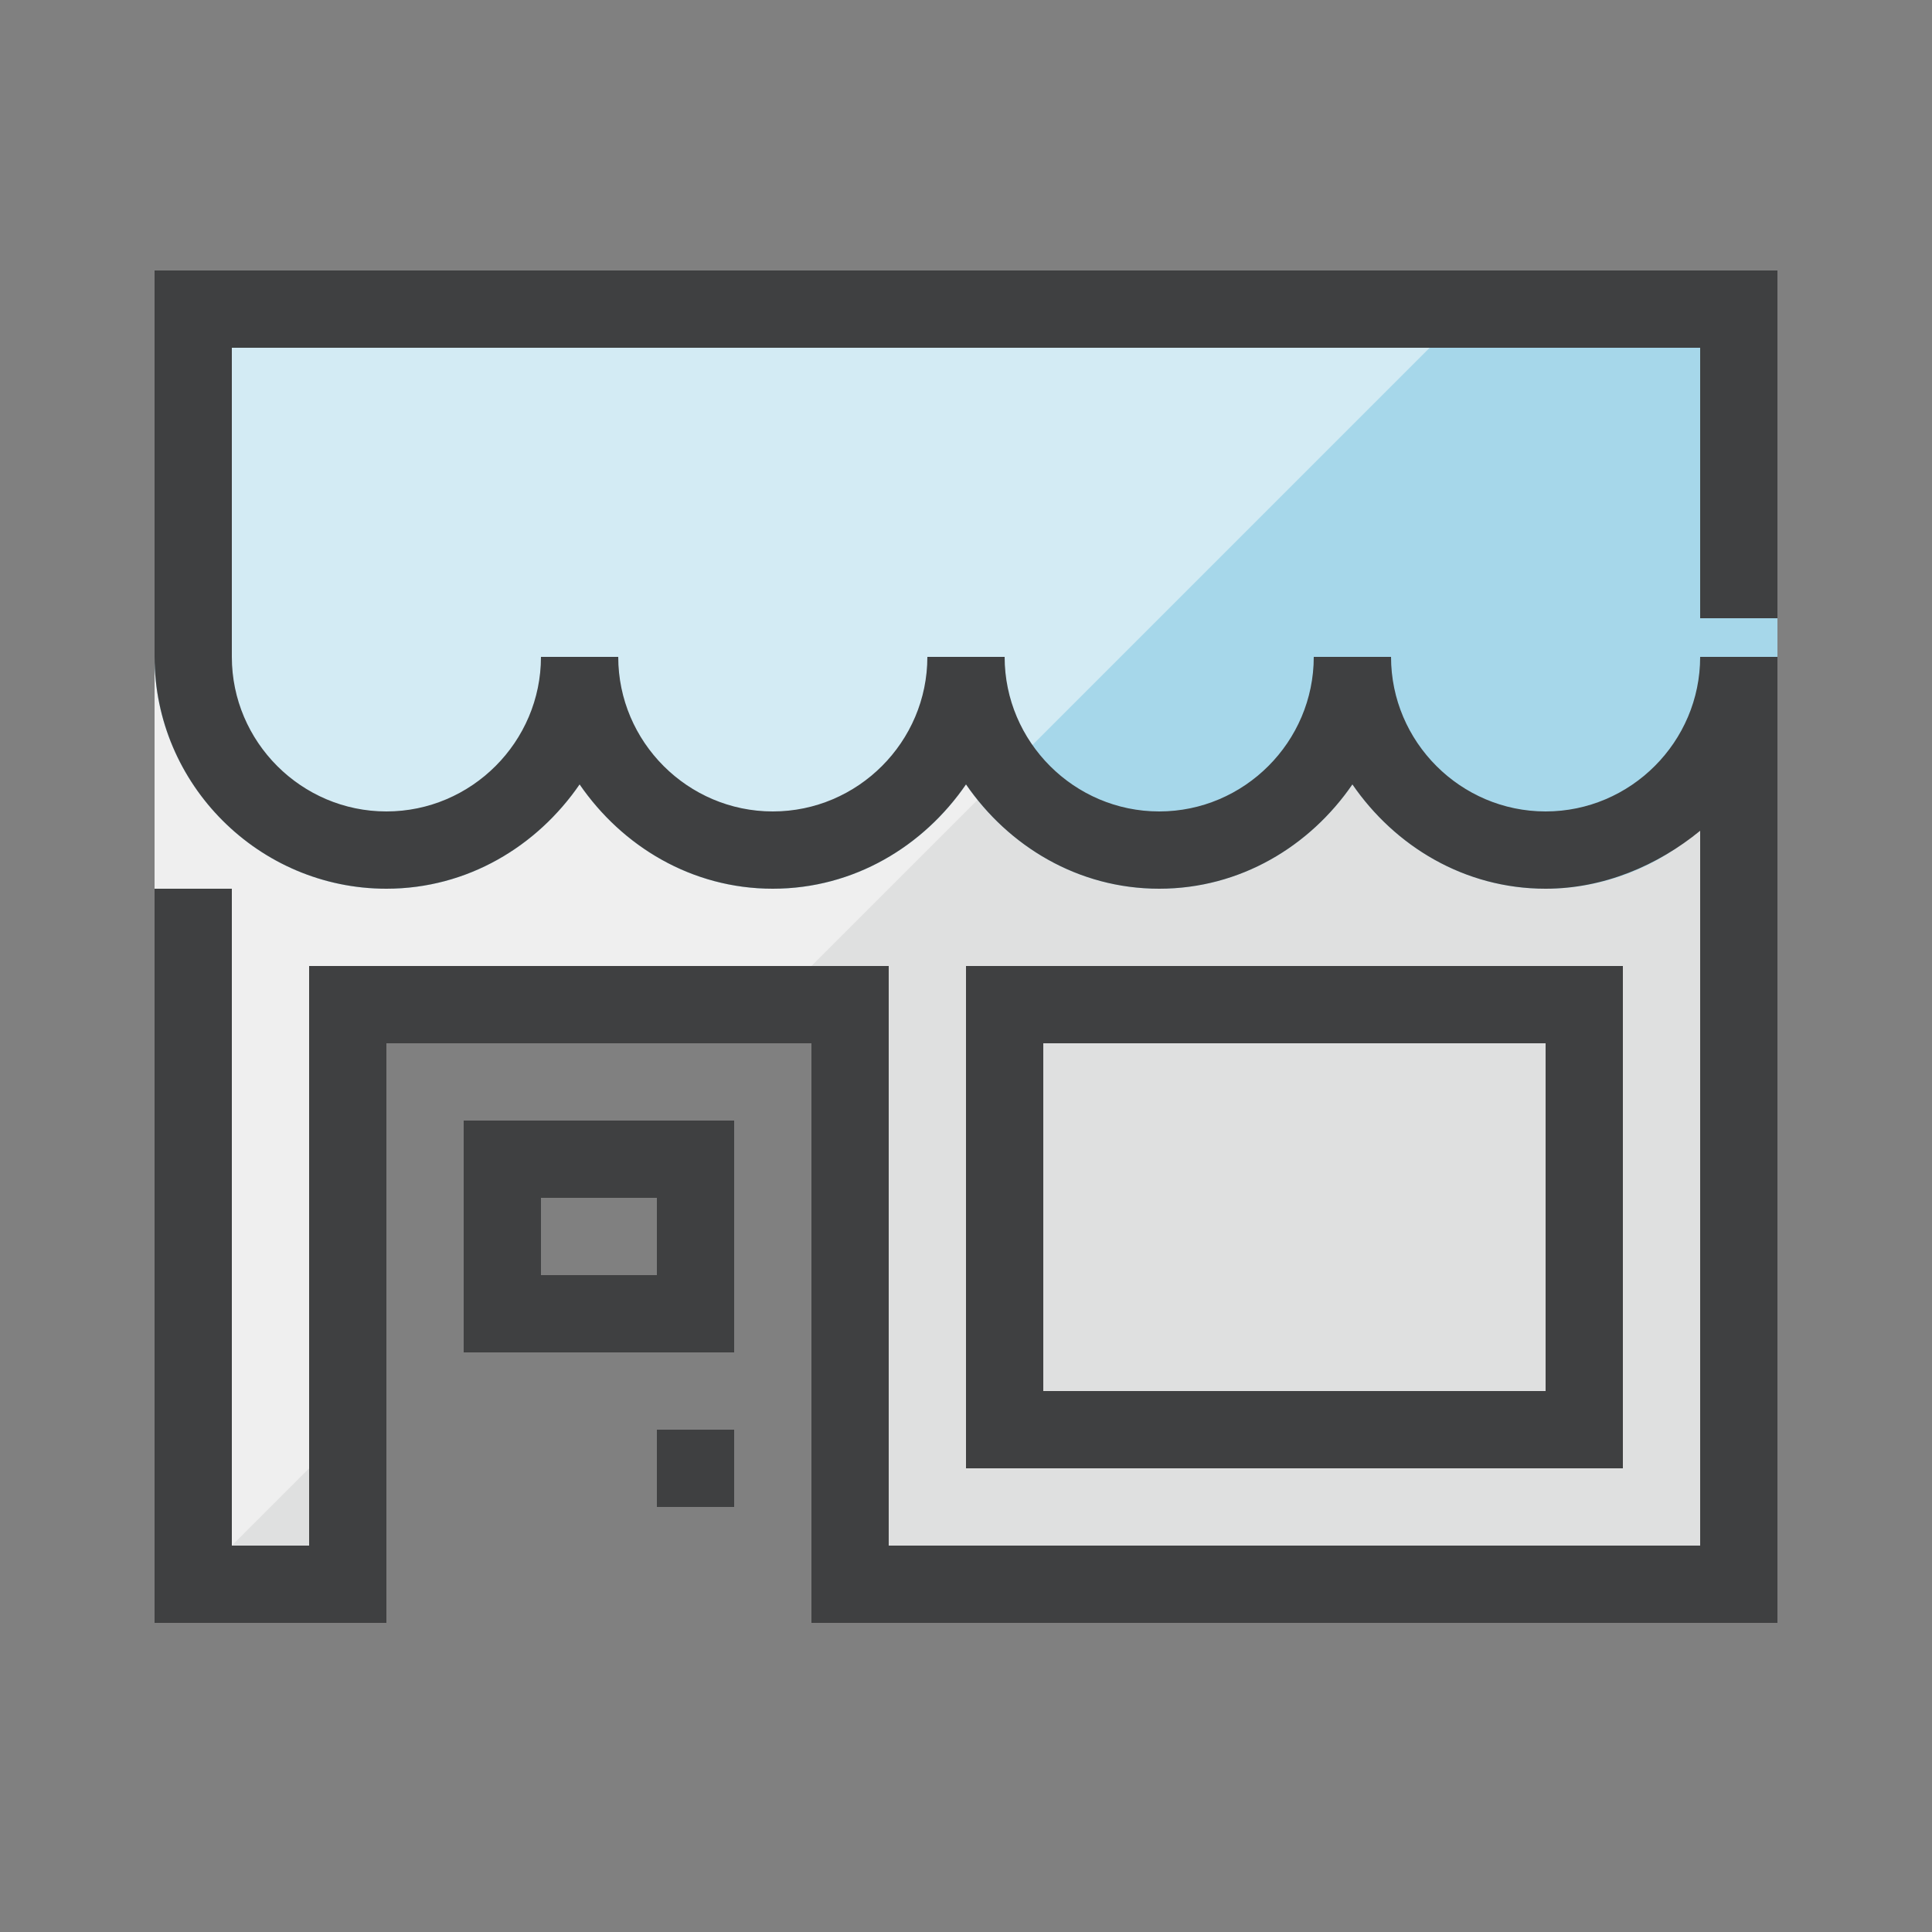<?xml version="1.0" encoding="utf-8"?>
<!-- Generator: Adobe Illustrator 19.2.1, SVG Export Plug-In . SVG Version: 6.00 Build 0)  -->
<!DOCTYPE svg PUBLIC "-//W3C//DTD SVG 1.1//EN" "http://www.w3.org/Graphics/SVG/1.1/DTD/svg11.dtd">
<svg version="1.1" id="Layer_3" xmlns="http://www.w3.org/2000/svg" xmlns:xlink="http://www.w3.org/1999/xlink" x="0px" y="0px"
	 viewBox="0 0 50 50" style="enable-background:new 0 0 50 50;" xml:space="preserve">
<rect x="0" y="0" width="50" height="50" fill="#808080" stroke="none"/>
<g id="Market_Icon_1_">
	<rect style="fill:none;" width="50" height="50"/>
	<g>
		<polygon style="fill:#DFE0E0;" points="4,17 4,42 10,42 10,27 21,27 21,42 46,42 46,17 		"/>
		<polygon style="fill:#EFEFEF;" points="10,27 19,27 29,17 4,17 4,42 10,36 		"/>
	</g>
	<g>
		<path style="fill:#A6D7EA;" d="M4,7v10c0,3.3,2.7,6,6,6c2.1,0,3.9-1.1,5-2.7c1.1,1.6,2.9,2.7,5,2.7s3.9-1.1,5-2.7
			c1.1,1.6,2.9,2.7,5,2.7s3.9-1.1,5-2.7c1.1,1.6,2.9,2.7,5,2.7c3.3,0,6-2.7,6-6V7H4z"/>
		<path style="fill:#D3EBF4;" d="M10,23c2.1,0,3.9-1.1,5-2.7c1.1,1.6,2.9,2.7,5,2.7s3.9-1.1,5-2.7c0.1,0.1,0.2,0.3,0.3,0.4L39,7H4
			v10C4,20.3,6.7,23,10,23z"/>
	</g>
	<path style="fill:#3F4041;" d="M46,16V7H4v10c0,3.3,2.7,6,6,6c2.1,0,3.9-1.1,5-2.7c1.1,1.6,2.9,2.7,5,2.7s3.9-1.1,5-2.7
		c1.1,1.6,2.9,2.7,5,2.7s3.9-1.1,5-2.7c1.1,1.6,2.9,2.7,5,2.7c1.5,0,2.9-0.6,4-1.5V40H23V25H8v15H6V23H4v19h6V27h11v15h25V17h-2
		c0,2.2-1.8,4-4,4s-4-1.8-4-4h-2c0,2.2-1.8,4-4,4s-4-1.8-4-4h-2c0,2.2-1.8,4-4,4s-4-1.8-4-4h-2c0,2.2-1.8,4-4,4s-4-1.8-4-4V9h38v7
		H46z M25,25v13h17V25H25z M40,36H27v-9h13V36z M17,39h2v-2h-2V39z M12,35h7v-6h-7V35z M14,31h3v2h-3V31z"/>
</g>
</svg>
